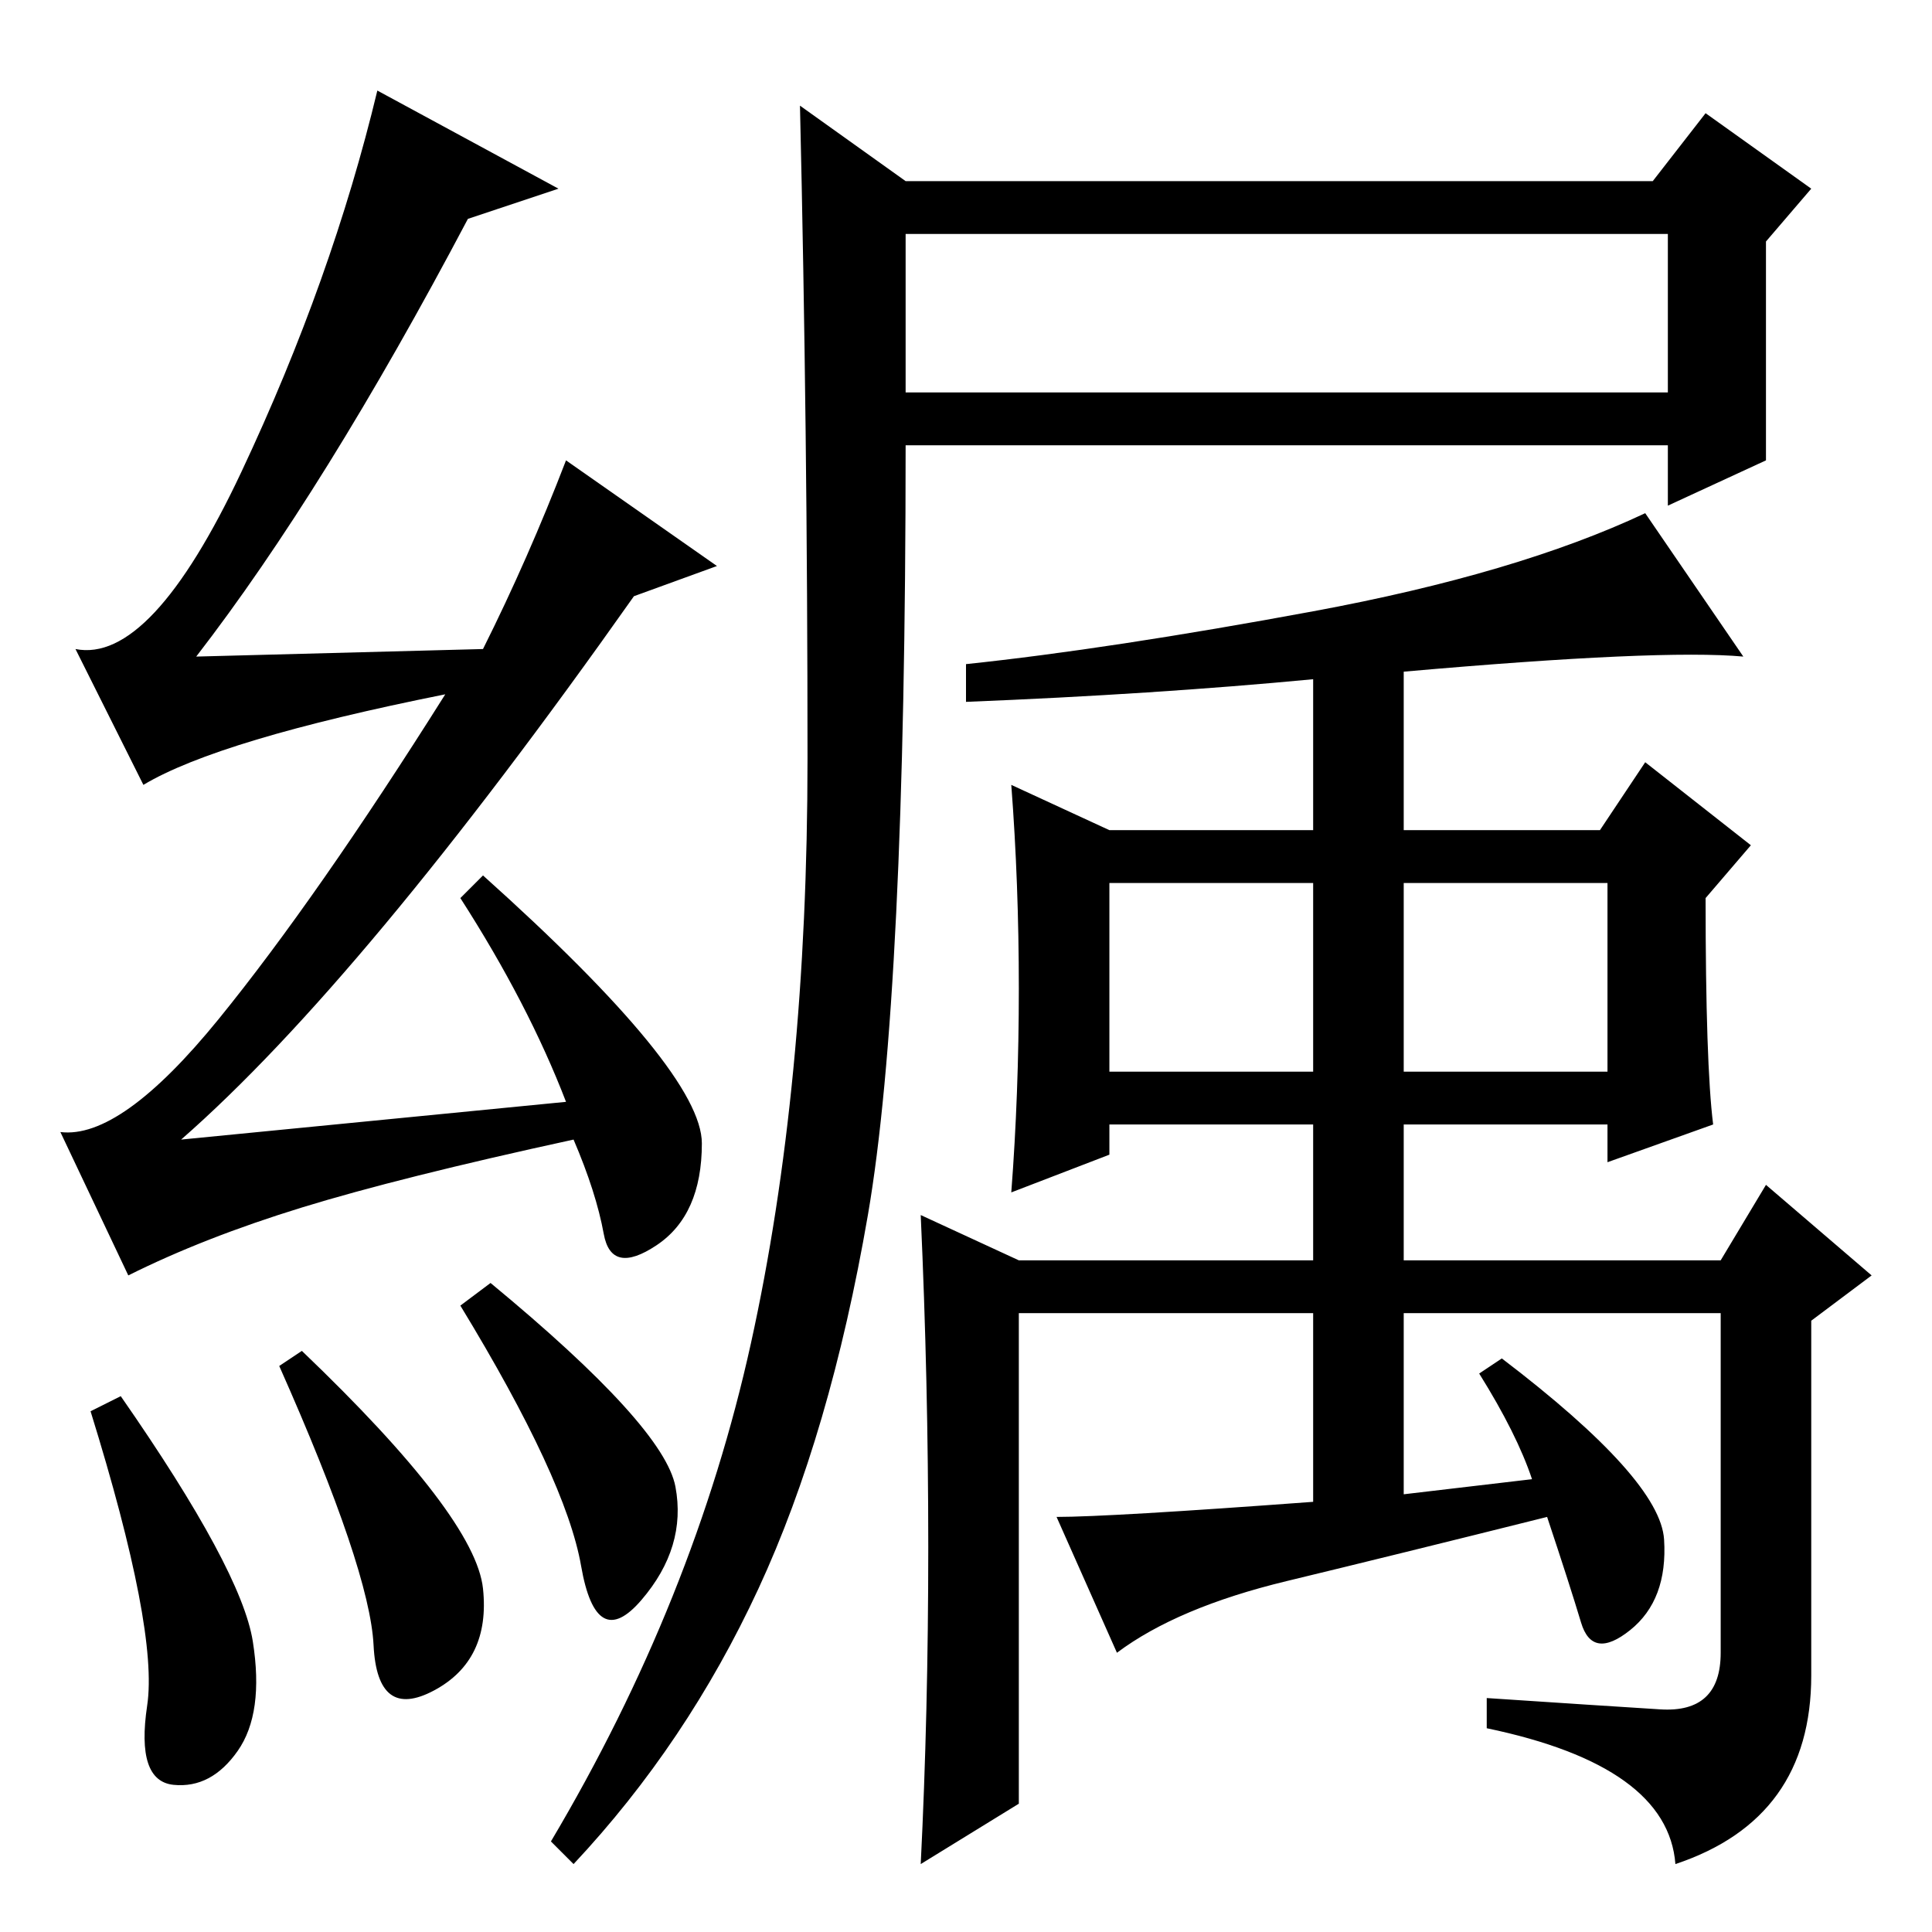 <?xml version="1.0" standalone="no"?>
<!DOCTYPE svg PUBLIC "-//W3C//DTD SVG 1.1//EN" "http://www.w3.org/Graphics/SVG/1.1/DTD/svg11.dtd" >
<svg xmlns="http://www.w3.org/2000/svg" xmlns:xlink="http://www.w3.org/1999/xlink" version="1.1" viewBox="0 -36 256 256">
  <g transform="matrix(1 0 0 -1 0 220)">
   <path fill="currentColor"
d="M99.5 78q7.5 34 7.5 77.5t-1 86.5l14 -10h99l7 9l14 -10l-6 -7v-29l-13 -6v8h-101q0 -73 -5 -102t-14.5 -49.5t-24.5 -36.5l-3 3q19 32 26.5 66zM120 204h101v21h-101v-21zM135 125q0 14 -1 27l13 -6h27v20q-21 -2 -46 -3v5q19 2 46 7t44 13l13 -19q-11 1 -45 -2v-21h26
l6 9l14 -11l-6 -7q0 -22 1 -30l-14 -5v5h-27v-18h42l6 10l14 -12l-8 -6v-47q0 -19 -18 -25q-1 13 -25 18v4q15 -1 23 -1.5t8 7.5v45h-42v-24l17 2q-2 6 -7 14l3 2q21 -16 21.5 -24t-4.5 -12t-6.5 1t-4.5 14q-20 -5 -34.5 -8.5t-22.5 -9.5l-8 18q7 0 34 2v25h-39v-65l-13 -8
q1 20 1 42t-1 44l13 -6h39v18h-27v-4l-13 -5q1 13 1 27zM147 114h27v25h-27v-25zM186 114h27v25h-27v-25zM16 71q16 -23 17.5 -32.5t-2 -14.5t-8.5 -4.5t-3.5 10.5t-7.5 39zM37 75l3 2q23 -22 24 -31.5t-6.5 -13.5t-8 6t-12.5 37zM65 86q23 -19 24.5 -27t-4.5 -15t-8 4.5
t-16 34.5zM62 227q-19 -36 -36 -58l38 1q6 12 11 25l20 -14l-11 -4q-36 -51 -60 -72l51 5q-5 13 -14 27l3 3q29 -26 29 -35.5t-6 -13.5t-7 1.5t-4 12.5q-23 -5 -36 -9t-23 -9l-9 19q8 -1 21 15t30 43q-30 -6 -40 -12l-9 18q10 -2 22 23.5t18 50.5l24 -13z" />
  </g>

</svg>
